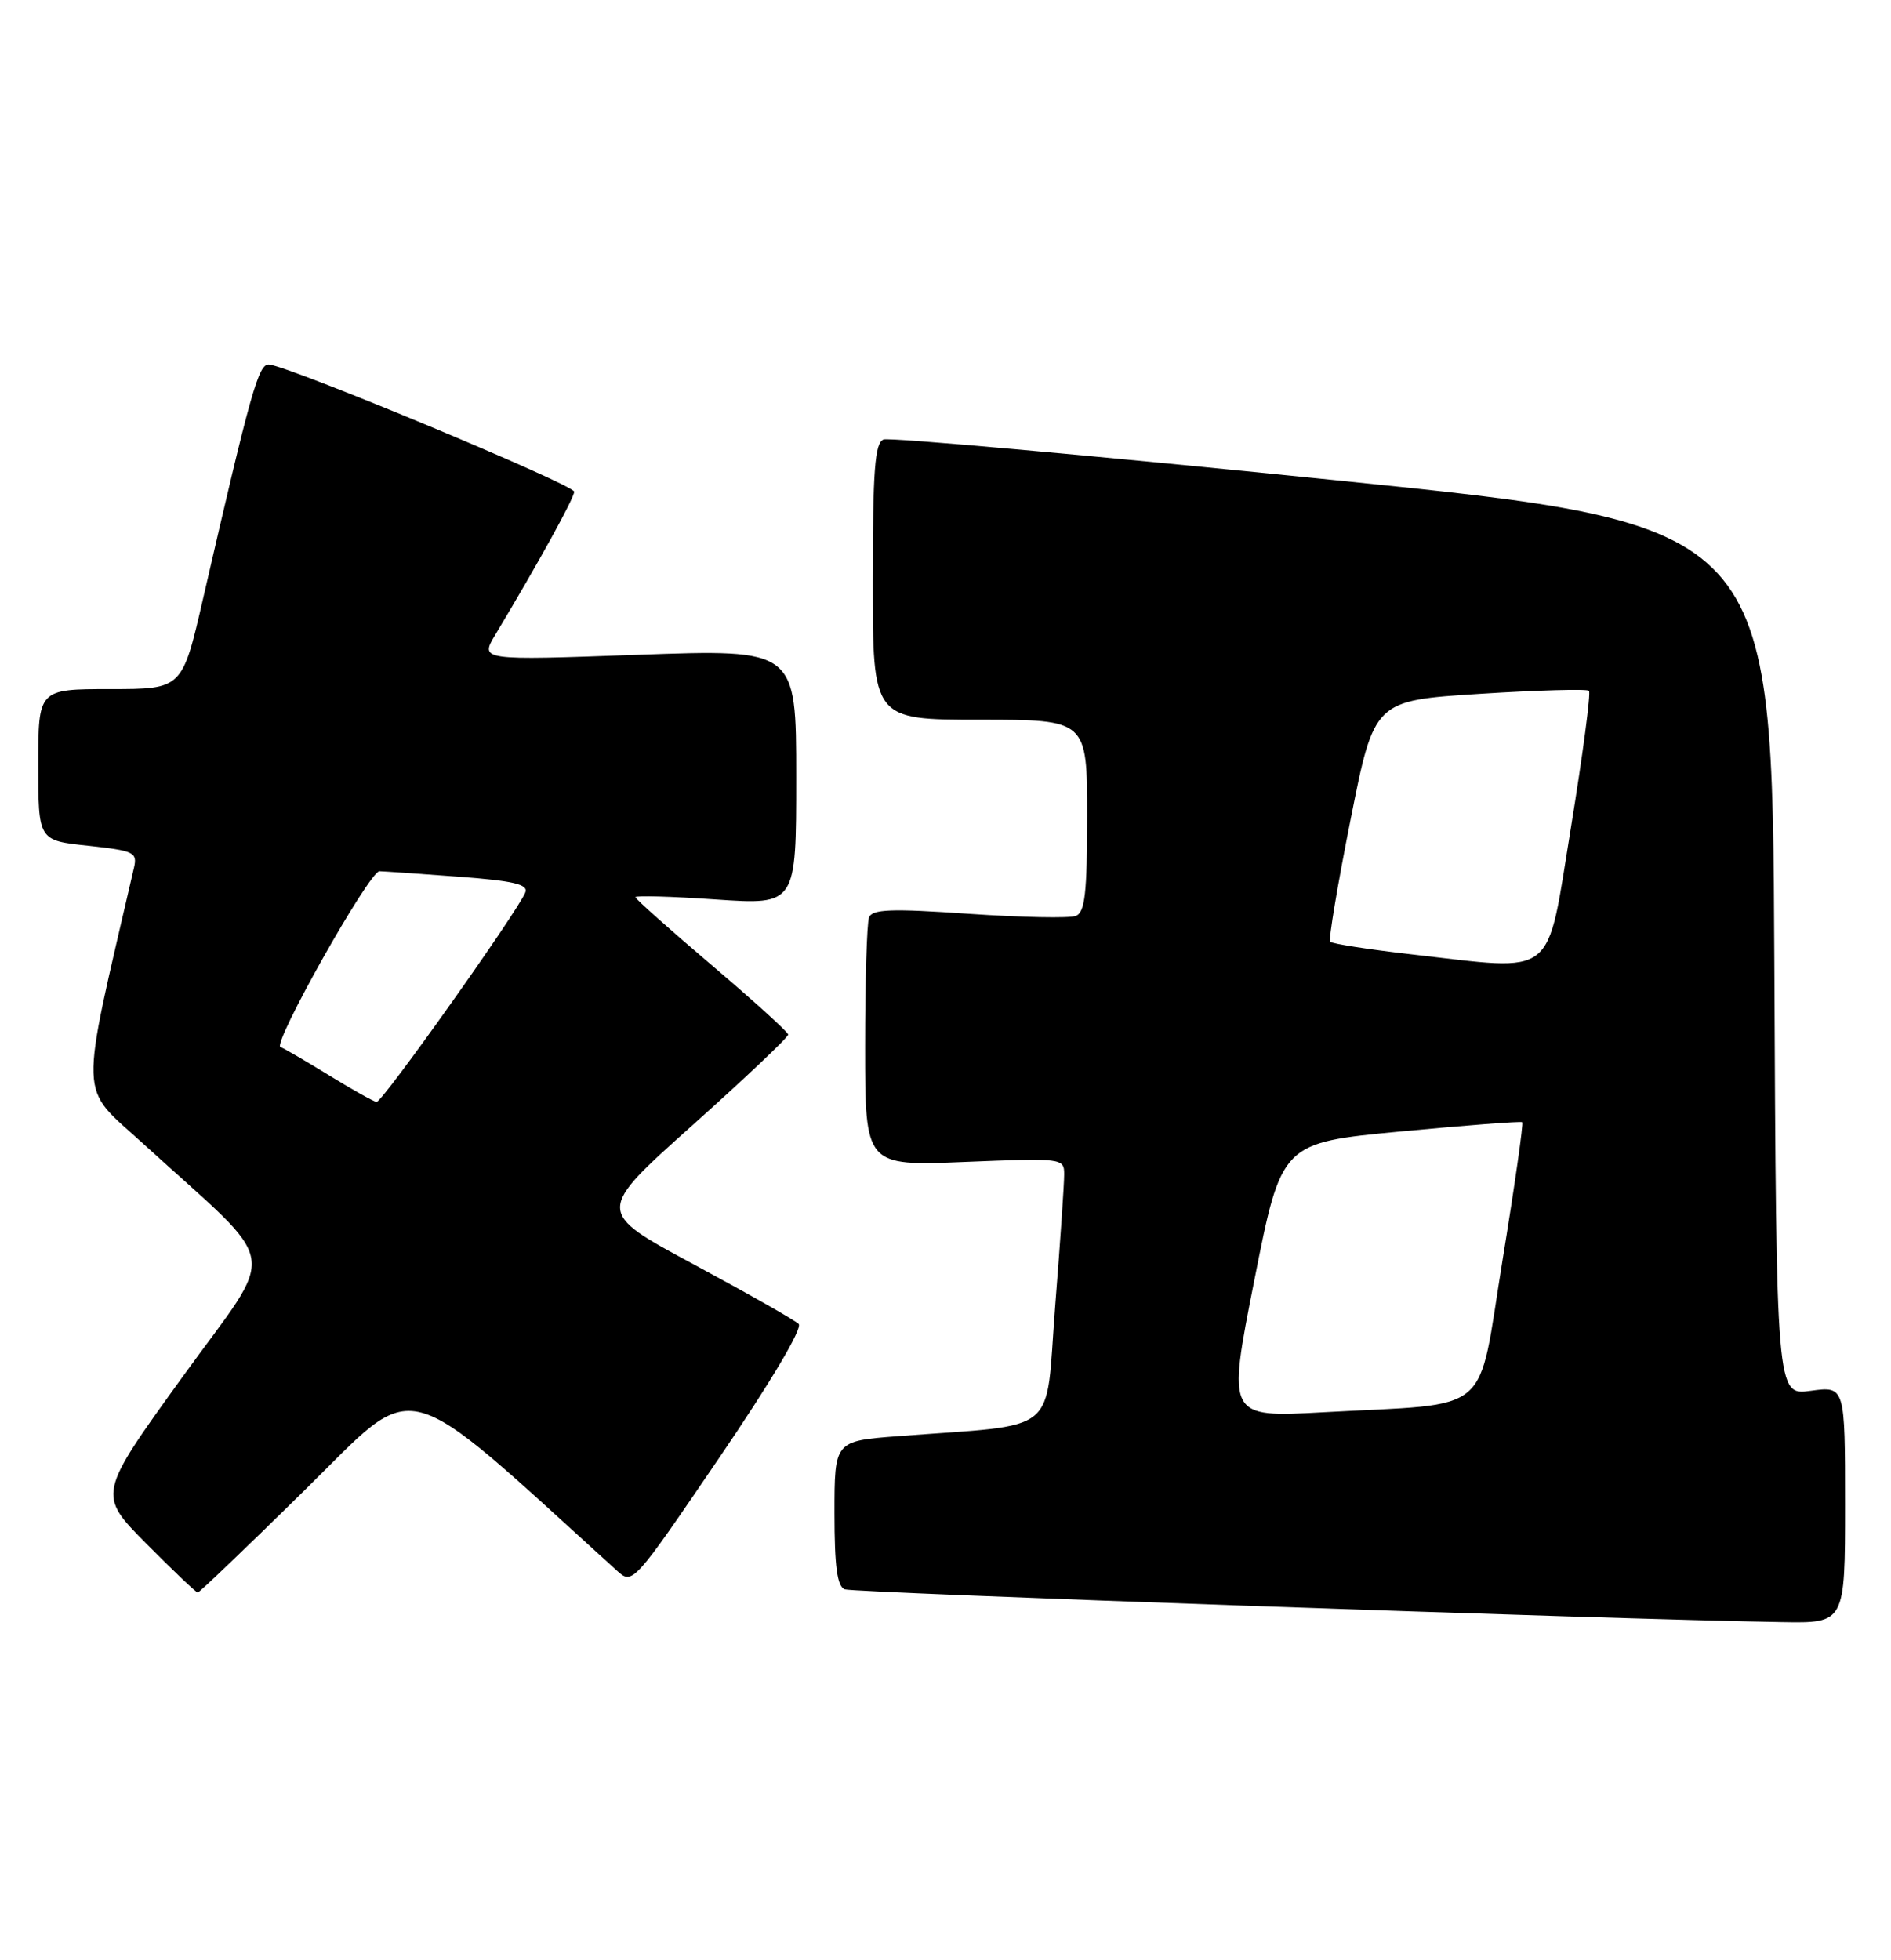 <?xml version="1.0" encoding="UTF-8" standalone="no"?>
<!DOCTYPE svg PUBLIC "-//W3C//DTD SVG 1.1//EN" "http://www.w3.org/Graphics/SVG/1.1/DTD/svg11.dtd" >
<svg xmlns="http://www.w3.org/2000/svg" xmlns:xlink="http://www.w3.org/1999/xlink" version="1.1" viewBox="0 0 247 256">
 <g >
 <path fill="currentColor"
d=" M 241.00 196.52 C 241.00 181.04 241.00 181.04 236.51 181.65 C 232.02 182.27 232.02 182.27 231.76 125.39 C 231.50 68.52 231.50 68.52 174.16 62.69 C 142.62 59.48 116.18 57.10 115.41 57.40 C 114.27 57.83 114.00 61.38 114.00 75.97 C 114.00 94.00 114.00 94.00 128.00 94.00 C 142.00 94.00 142.00 94.00 142.00 106.53 C 142.00 116.69 141.72 119.17 140.51 119.63 C 139.70 119.95 133.40 119.82 126.53 119.35 C 116.41 118.65 113.93 118.74 113.51 119.83 C 113.23 120.56 113.00 128.17 113.00 136.73 C 113.00 152.29 113.00 152.29 126.00 151.76 C 138.77 151.24 139.00 151.27 139.00 153.37 C 139.01 154.54 138.48 162.33 137.82 170.67 C 136.49 187.75 138.71 185.93 117.25 187.58 C 109.00 188.21 109.00 188.21 109.00 197.64 C 109.00 204.60 109.35 207.20 110.34 207.58 C 111.52 208.03 210.56 211.50 232.75 211.86 C 241.00 212.00 241.00 212.00 241.00 196.52 Z  M 39.93 194.50 C 54.86 179.80 51.75 178.99 80.57 205.13 C 82.63 207.00 82.68 206.95 93.93 190.42 C 100.66 180.54 104.86 173.46 104.32 172.92 C 103.83 172.43 97.66 168.93 90.62 165.14 C 77.82 158.26 77.82 158.26 90.41 147.00 C 97.33 140.81 102.98 135.46 102.95 135.12 C 102.92 134.78 98.42 130.70 92.95 126.05 C 87.48 121.40 83.00 117.41 83.00 117.18 C 83.00 116.95 87.72 117.08 93.50 117.48 C 104.00 118.19 104.00 118.19 104.00 101.49 C 104.00 84.78 104.00 84.78 83.34 85.52 C 62.68 86.26 62.68 86.26 64.71 82.88 C 70.35 73.48 75.00 65.05 75.00 64.22 C 75.00 63.32 37.86 47.84 35.14 47.61 C 33.77 47.50 32.79 50.97 26.51 78.25 C 23.80 90.00 23.80 90.00 14.40 90.00 C 5.00 90.00 5.00 90.00 5.00 99.88 C 5.00 109.77 5.00 109.77 11.50 110.46 C 17.51 111.11 17.96 111.32 17.50 113.33 C 10.30 144.50 10.20 141.62 18.70 149.37 C 36.97 166.05 36.37 162.48 23.83 179.85 C 12.75 195.19 12.75 195.19 19.10 201.60 C 22.59 205.12 25.62 208.00 25.83 208.00 C 26.04 208.00 32.39 201.92 39.93 194.50 Z  M 163.84 167.20 C 167.39 149.26 167.39 149.26 182.95 147.78 C 191.50 146.97 198.65 146.42 198.83 146.57 C 199.01 146.71 197.85 154.84 196.25 164.65 C 192.90 185.24 195.29 183.22 172.90 184.45 C 160.29 185.14 160.29 185.14 163.84 167.20 Z  M 184.32 124.64 C 178.73 124.00 173.97 123.26 173.74 122.99 C 173.52 122.72 174.72 115.53 176.42 107.00 C 179.50 91.50 179.50 91.50 193.29 90.62 C 200.87 90.14 207.29 89.96 207.55 90.22 C 207.81 90.48 206.75 98.53 205.19 108.10 C 201.92 128.12 203.56 126.82 184.32 124.64 Z  M 43.00 140.46 C 39.98 138.60 37.11 136.93 36.63 136.75 C 35.54 136.34 48.25 113.78 49.56 113.79 C 50.08 113.80 54.69 114.11 59.82 114.50 C 67.06 115.04 69.02 115.50 68.62 116.55 C 67.70 118.94 49.92 144.00 49.19 143.92 C 48.81 143.88 46.02 142.32 43.00 140.46 Z "/>
</g>
</svg>